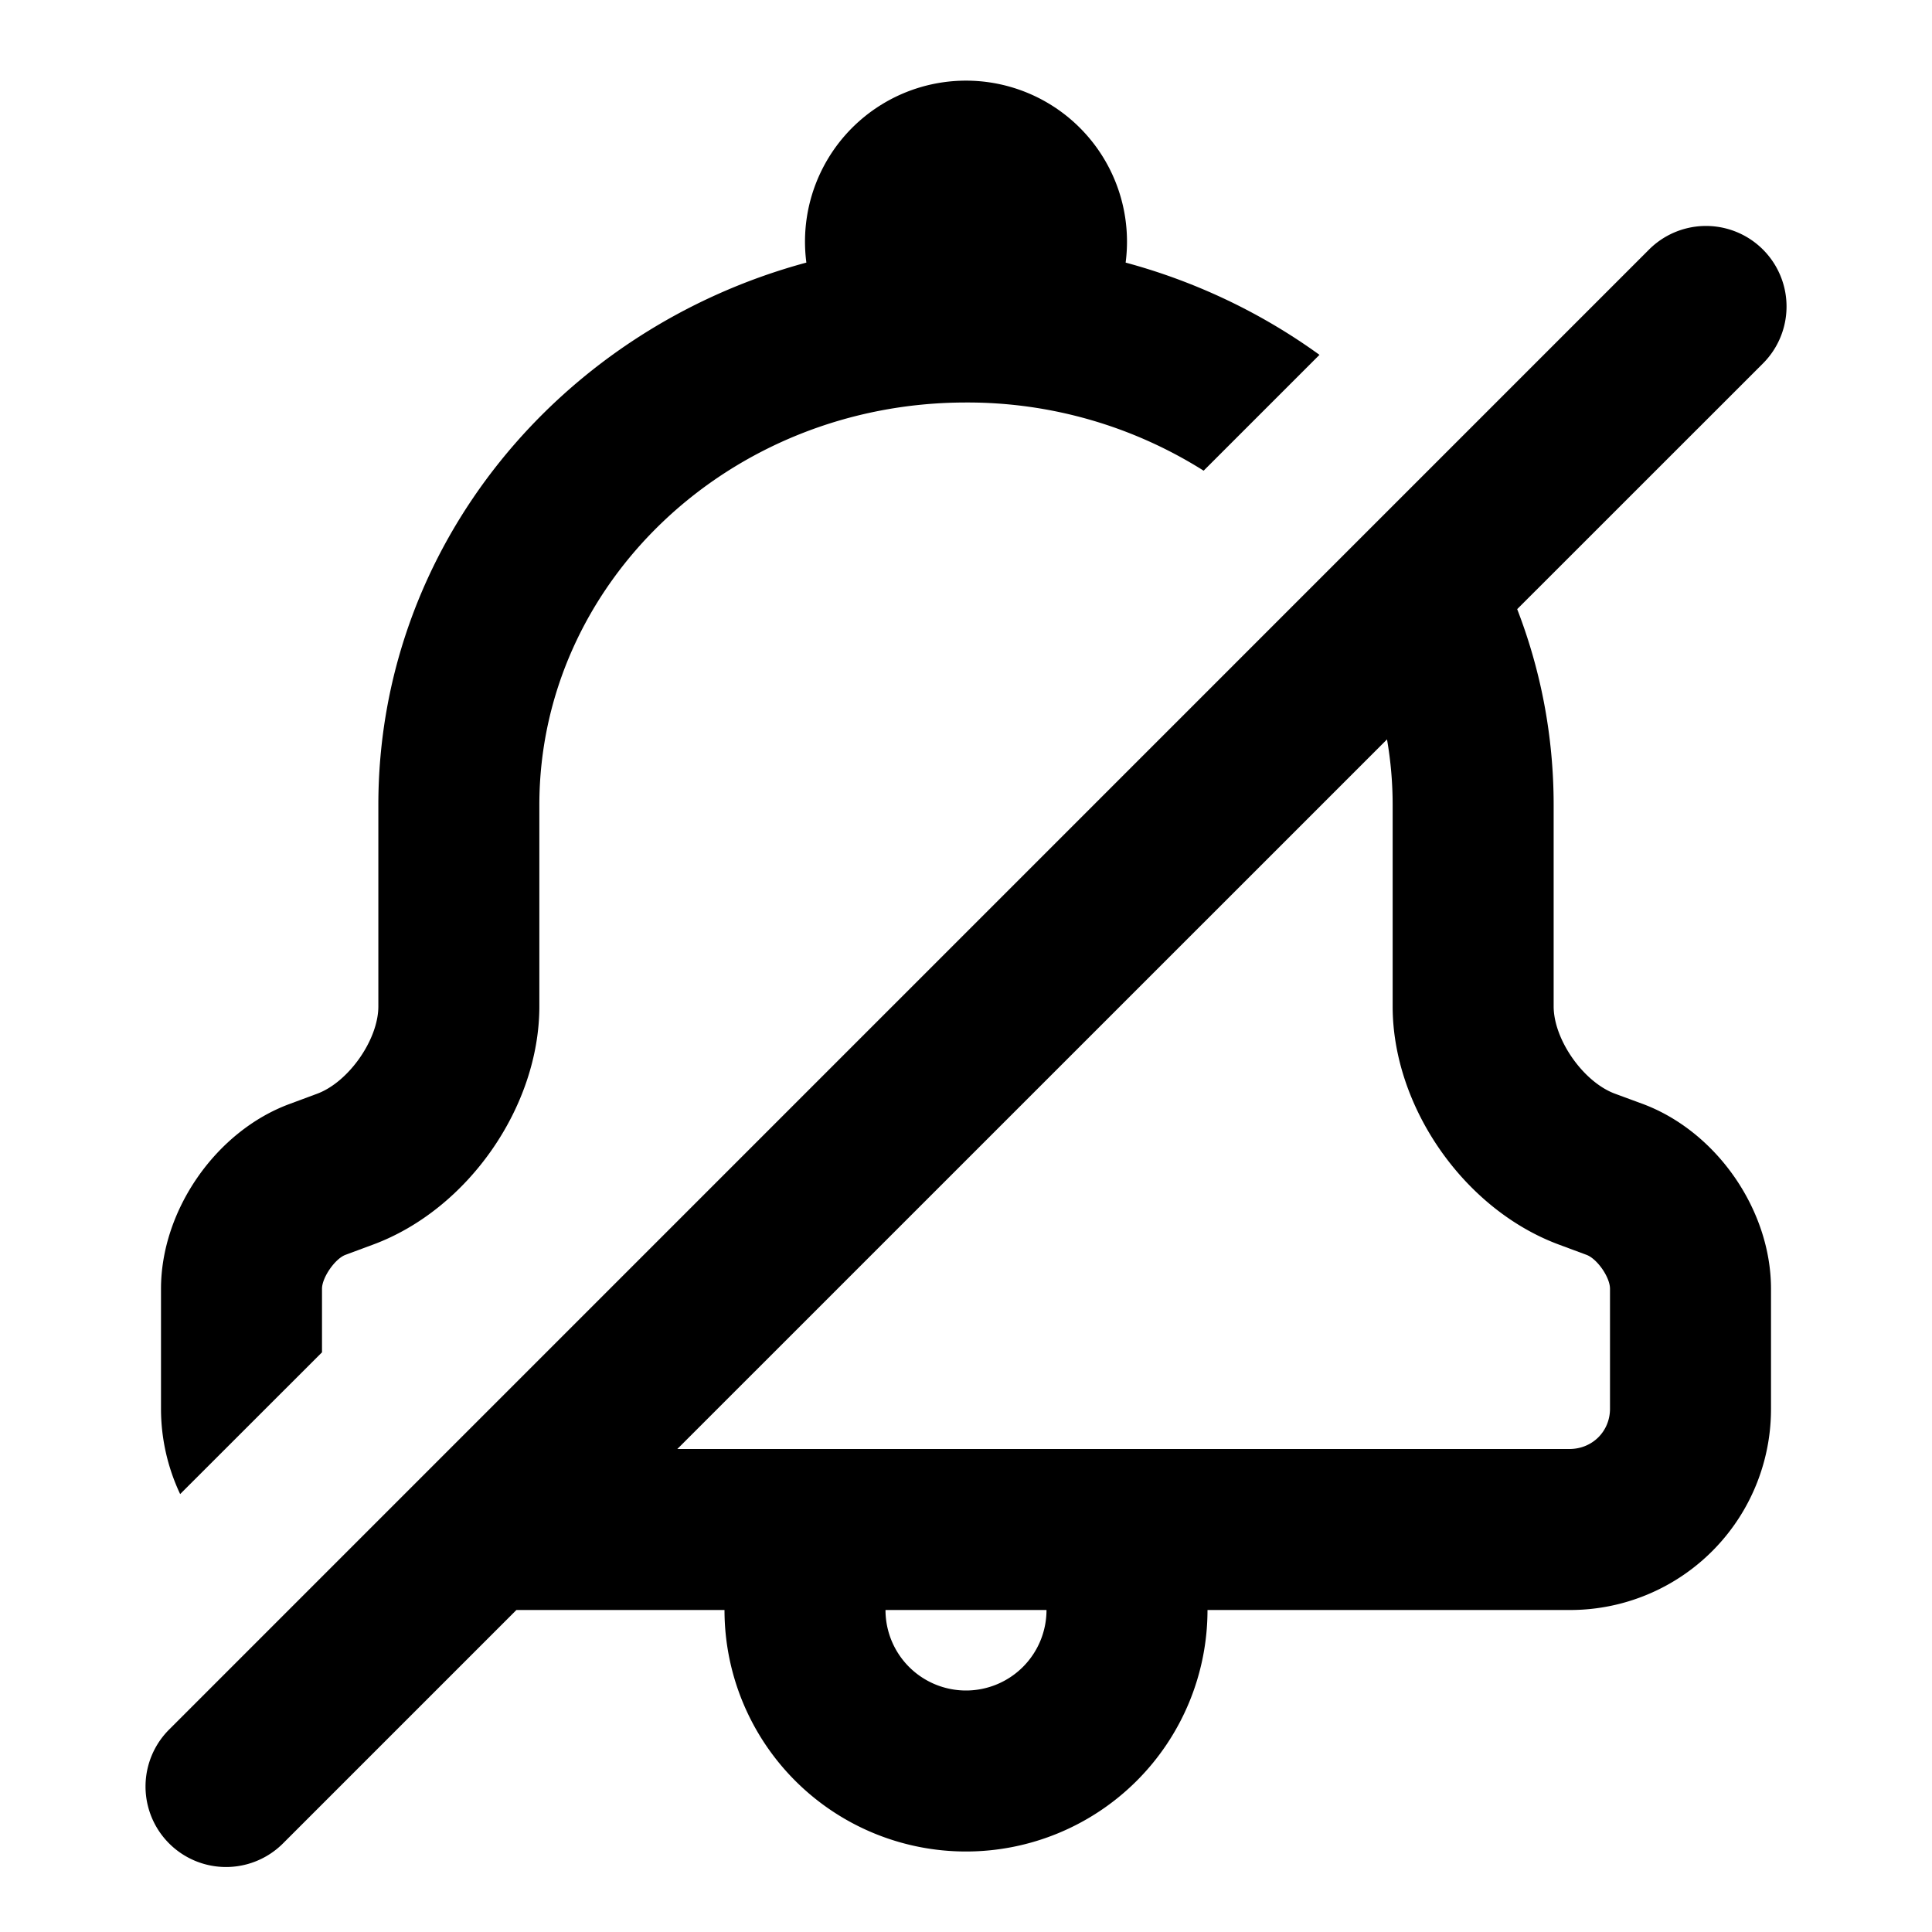 <svg width="24" height="24" viewBox="0 0 24 24" xmlns="http://www.w3.org/2000/svg">
  <path d="M13.983 3.262c.881.238 1.695.63 2.408 1.146l-1.439 1.439A5.498 5.498 0 0 0 12 5c-2.938 0-5.3 2.25-5.3 5v2.501c0 1.251-.892 2.526-2.066 2.96l-.342.127c-.13.048-.292.282-.292.421v.79L2.238 18.56A2.481 2.481 0 0 1 2 17.5v-1.49c0-.975.682-1.958 1.597-2.296l.342-.127c.392-.145.761-.673.761-1.085V10c0-3.215 2.254-5.911 5.317-6.738a2 2 0 1 1 3.966 0Z"/>
  <path fill-rule="evenodd" d="M18.847 7.567 21.9 4.515A1 1 0 0 0 20.485 3.1L2.101 21.485A1 1 0 1 0 3.515 22.9l2.9-2.9H9a3 3 0 1 0 6 0h4.496A2.495 2.495 0 0 0 22 17.5v-1.49c0-.983-.68-1.958-1.597-2.298l-.342-.126c-.393-.146-.761-.673-.761-1.085V10c0-.856-.16-1.676-.453-2.433ZM17.23 9.185 8.414 18h11.082c.285 0 .504-.22.504-.5v-1.49c0-.145-.16-.373-.292-.422l-.342-.127c-1.177-.436-2.066-1.71-2.066-2.96V10c0-.278-.024-.55-.07-.815ZM12 21a1 1 0 0 1-1-1h2a1 1 0 0 1-1 1Z" clip-rule="evenodd"/>
</svg>
